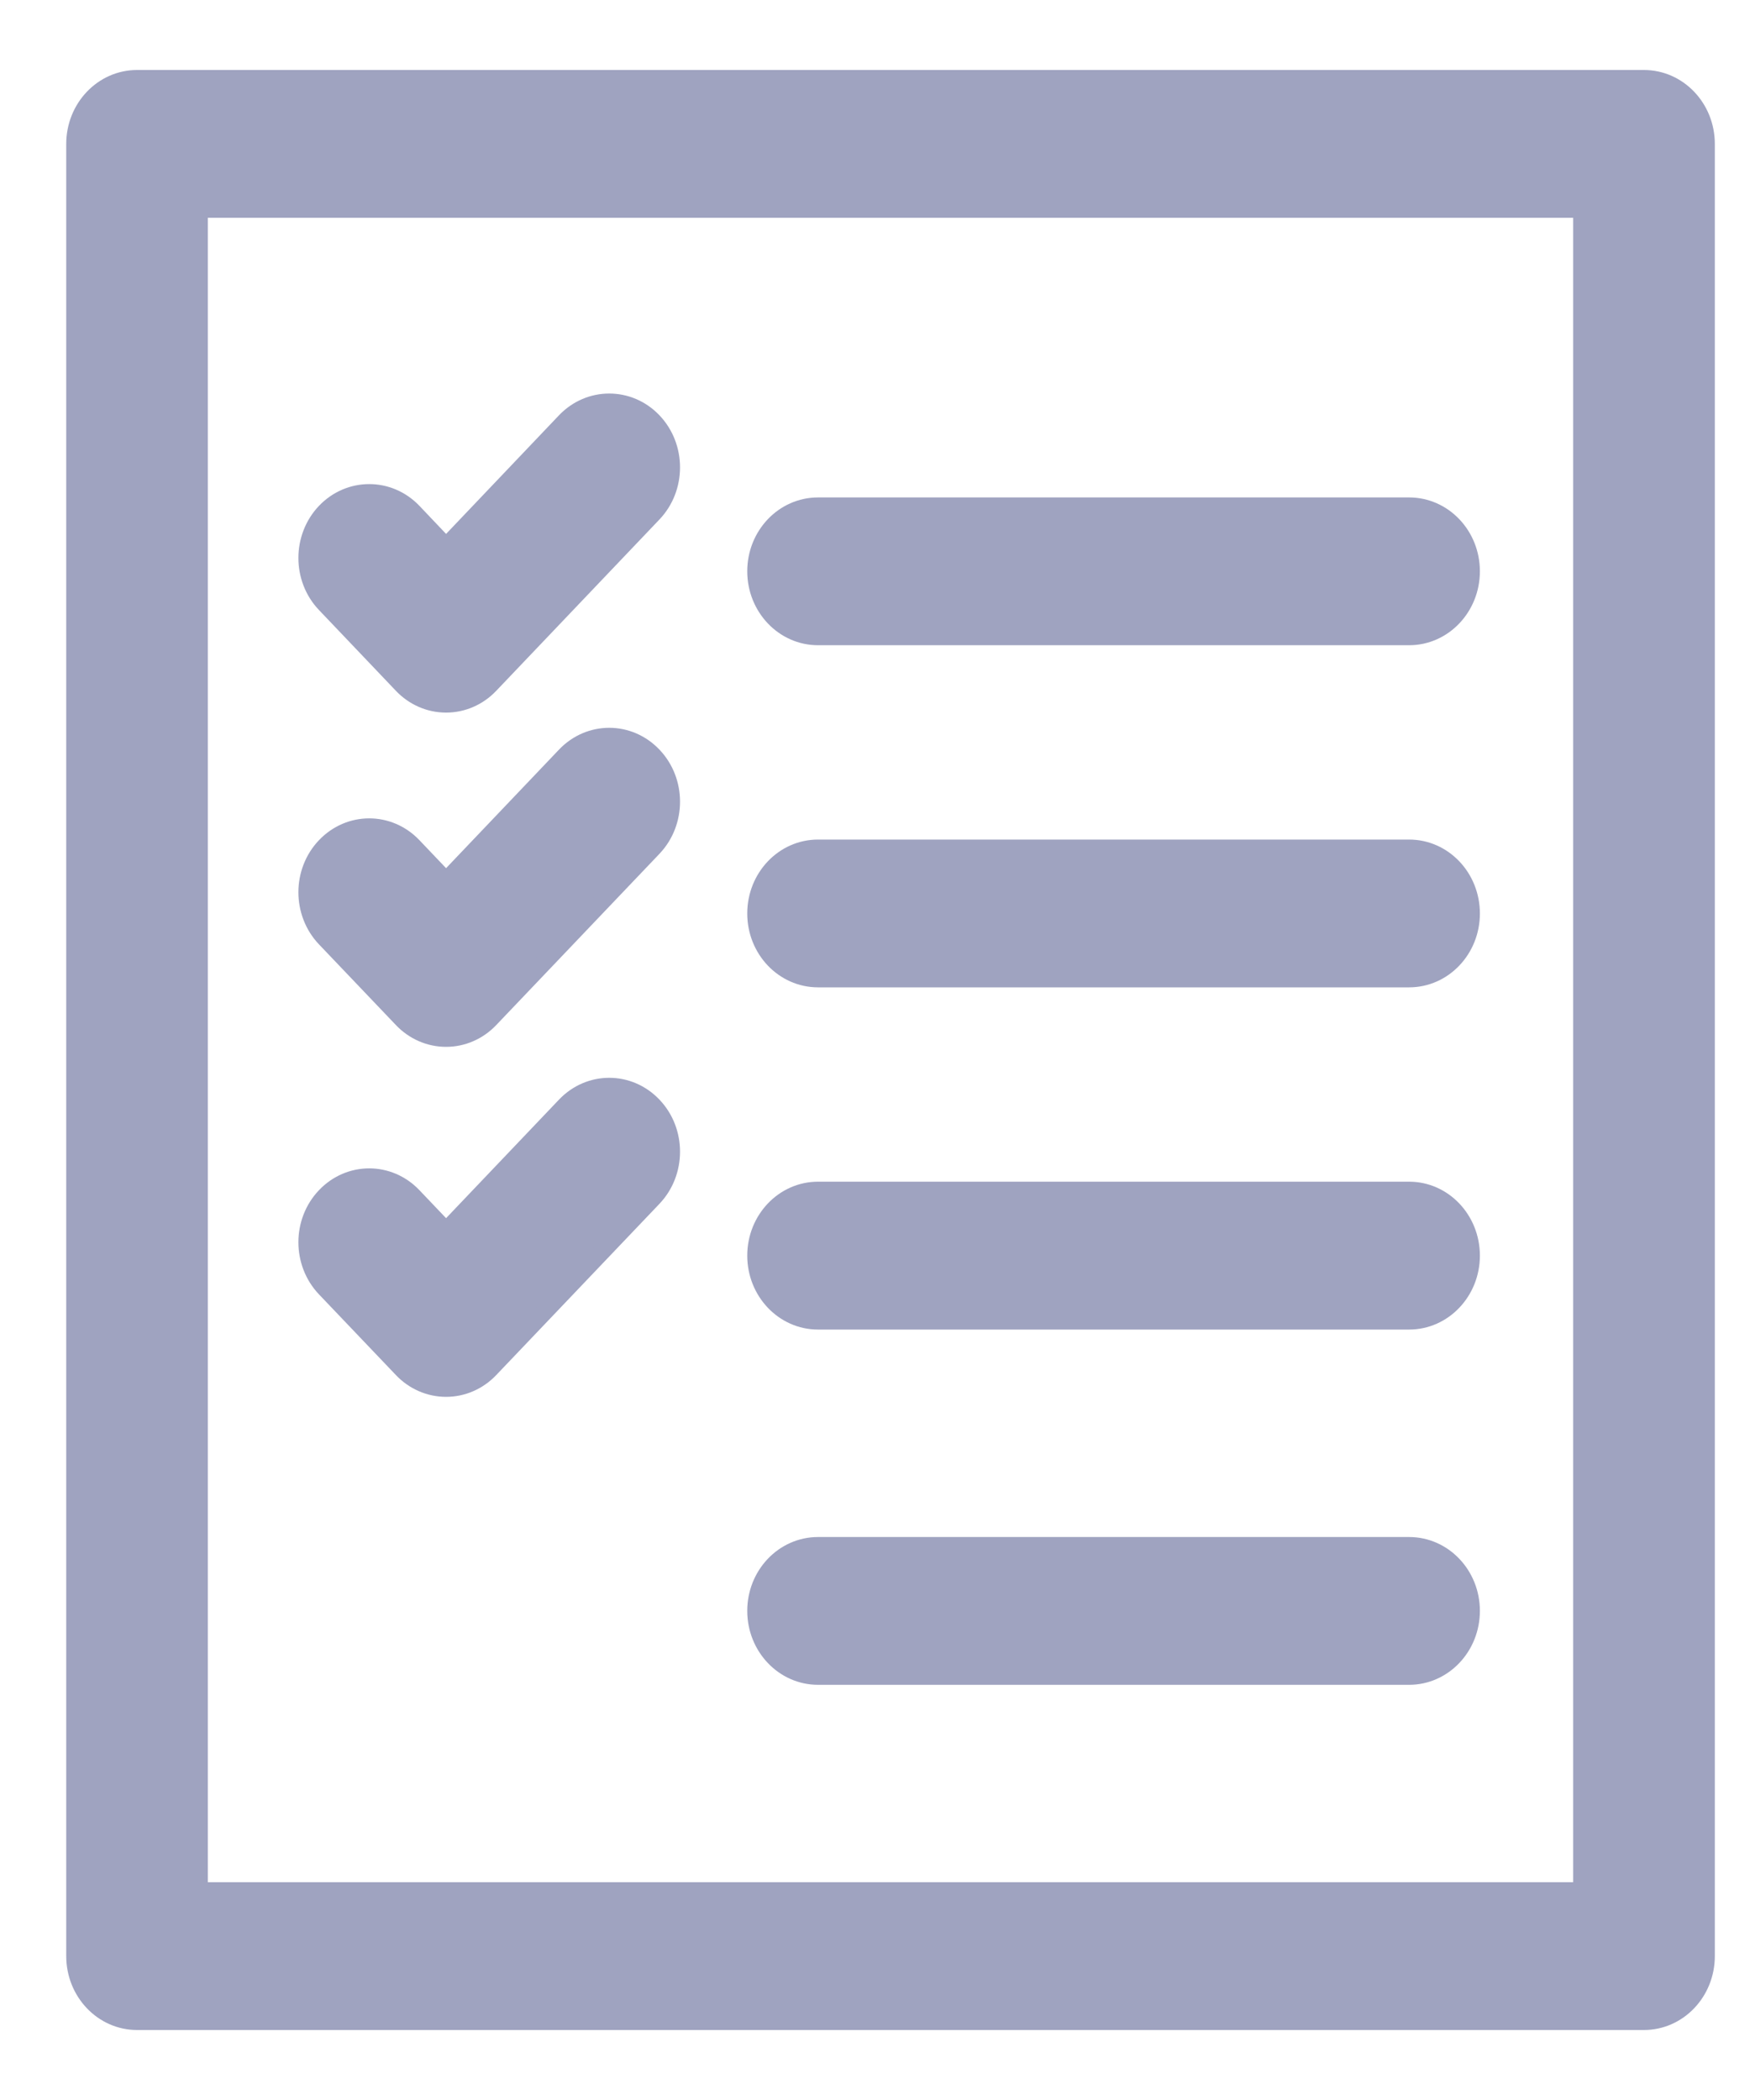 <?xml version="1.0" encoding="UTF-8"?>
<svg width="20px" height="24px" viewBox="0 0 20 24" version="1.1" xmlns="http://www.w3.org/2000/svg" xmlns:xlink="http://www.w3.org/1999/xlink">
    <title>Artboard</title>
    <g id="Artboard" stroke="none" stroke-width="1" fill="none" fill-rule="evenodd">
        <g id="request-ic" fill="#9FA3C0" fill-rule="nonzero" stroke="#9FA3C0" stroke-width="0.2">
            <path d="M18.788,0.9 L1.566,0.9 C1.175,0.9 0.857,1.233 0.857,1.645 L0.857,22.355 C0.857,22.767 1.175,23.1 1.566,23.1 L18.788,23.1 C19.18,23.1 19.498,22.767 19.498,22.355 L19.498,1.645 C19.498,1.233 19.18,0.9 18.788,0.9 Z M18.079,21.611 L2.275,21.611 L2.275,2.389 L18.079,2.389 L18.079,21.611 Z" id="Shape"></path>
            <path d="M7.464,4.815 C7.187,4.525 6.738,4.525 6.461,4.815 L5.098,6.247 L4.721,5.85 C4.721,5.85 4.721,5.85 4.721,5.85 C4.444,5.56 3.995,5.56 3.718,5.85 L3.718,5.85 C3.441,6.141 3.441,6.613 3.718,6.903 C3.718,6.903 3.718,6.903 3.718,6.903 L4.597,7.826 L4.597,7.826 C4.73,7.966 4.91,8.044 5.098,8.044 C5.286,8.044 5.466,7.966 5.599,7.826 L7.464,5.868 C7.741,5.577 7.741,5.106 7.464,4.815 Z" id="Shape"></path>
            <path d="M9.349,7.274 L16.104,7.274 C16.496,7.274 16.813,6.94 16.813,6.529 C16.813,6.118 16.496,5.785 16.104,5.785 L9.349,5.785 C8.957,5.785 8.64,6.118 8.64,6.529 C8.64,6.94 8.957,7.274 9.349,7.274 Z M9.349,11.184 L16.104,11.184 C16.496,11.184 16.813,10.851 16.813,10.44 C16.813,10.028 16.496,9.695 16.104,9.695 L9.349,9.695 C8.957,9.695 8.64,10.028 8.64,10.44 C8.64,10.851 8.957,11.184 9.349,11.184 Z M9.349,15.095 L16.104,15.095 C16.496,15.095 16.813,14.761 16.813,14.35 C16.813,13.939 16.496,13.605 16.104,13.605 L9.349,13.605 C8.957,13.605 8.64,13.939 8.64,14.35 C8.64,14.761 8.957,15.095 9.349,15.095 Z M9.349,19.155 L16.104,19.155 C16.496,19.155 16.813,18.821 16.813,18.41 C16.813,17.999 16.496,17.666 16.104,17.666 L9.349,17.666 C8.957,17.666 8.64,17.999 8.64,18.41 C8.64,18.821 8.957,19.155 9.349,19.155 Z" id="Shape"></path>
            <path d="M7.464,12.636 C7.187,12.345 6.738,12.345 6.461,12.636 L6.461,12.636 L5.098,14.067 L4.721,13.671 C4.721,13.671 4.721,13.671 4.721,13.671 C4.444,13.38 3.995,13.38 3.718,13.671 C3.441,13.961 3.441,14.433 3.718,14.724 L4.597,15.646 C4.73,15.786 4.91,15.864 5.098,15.864 C5.286,15.864 5.466,15.786 5.599,15.646 L7.464,13.689 C7.741,13.398 7.741,12.926 7.464,12.636 Z" id="Shape"></path>
            <path d="M7.464,8.636 C7.187,8.345 6.738,8.345 6.461,8.636 L6.461,8.636 L5.098,10.067 L4.721,9.671 C4.721,9.671 4.721,9.671 4.721,9.671 C4.444,9.38 3.995,9.38 3.718,9.671 C3.441,9.961 3.441,10.433 3.718,10.724 L4.597,11.646 C4.73,11.786 4.91,11.864 5.098,11.864 C5.286,11.864 5.466,11.786 5.599,11.646 L7.464,9.689 C7.741,9.398 7.741,8.926 7.464,8.636 Z" id="Shape"></path>
        </g>
    </g>
</svg>